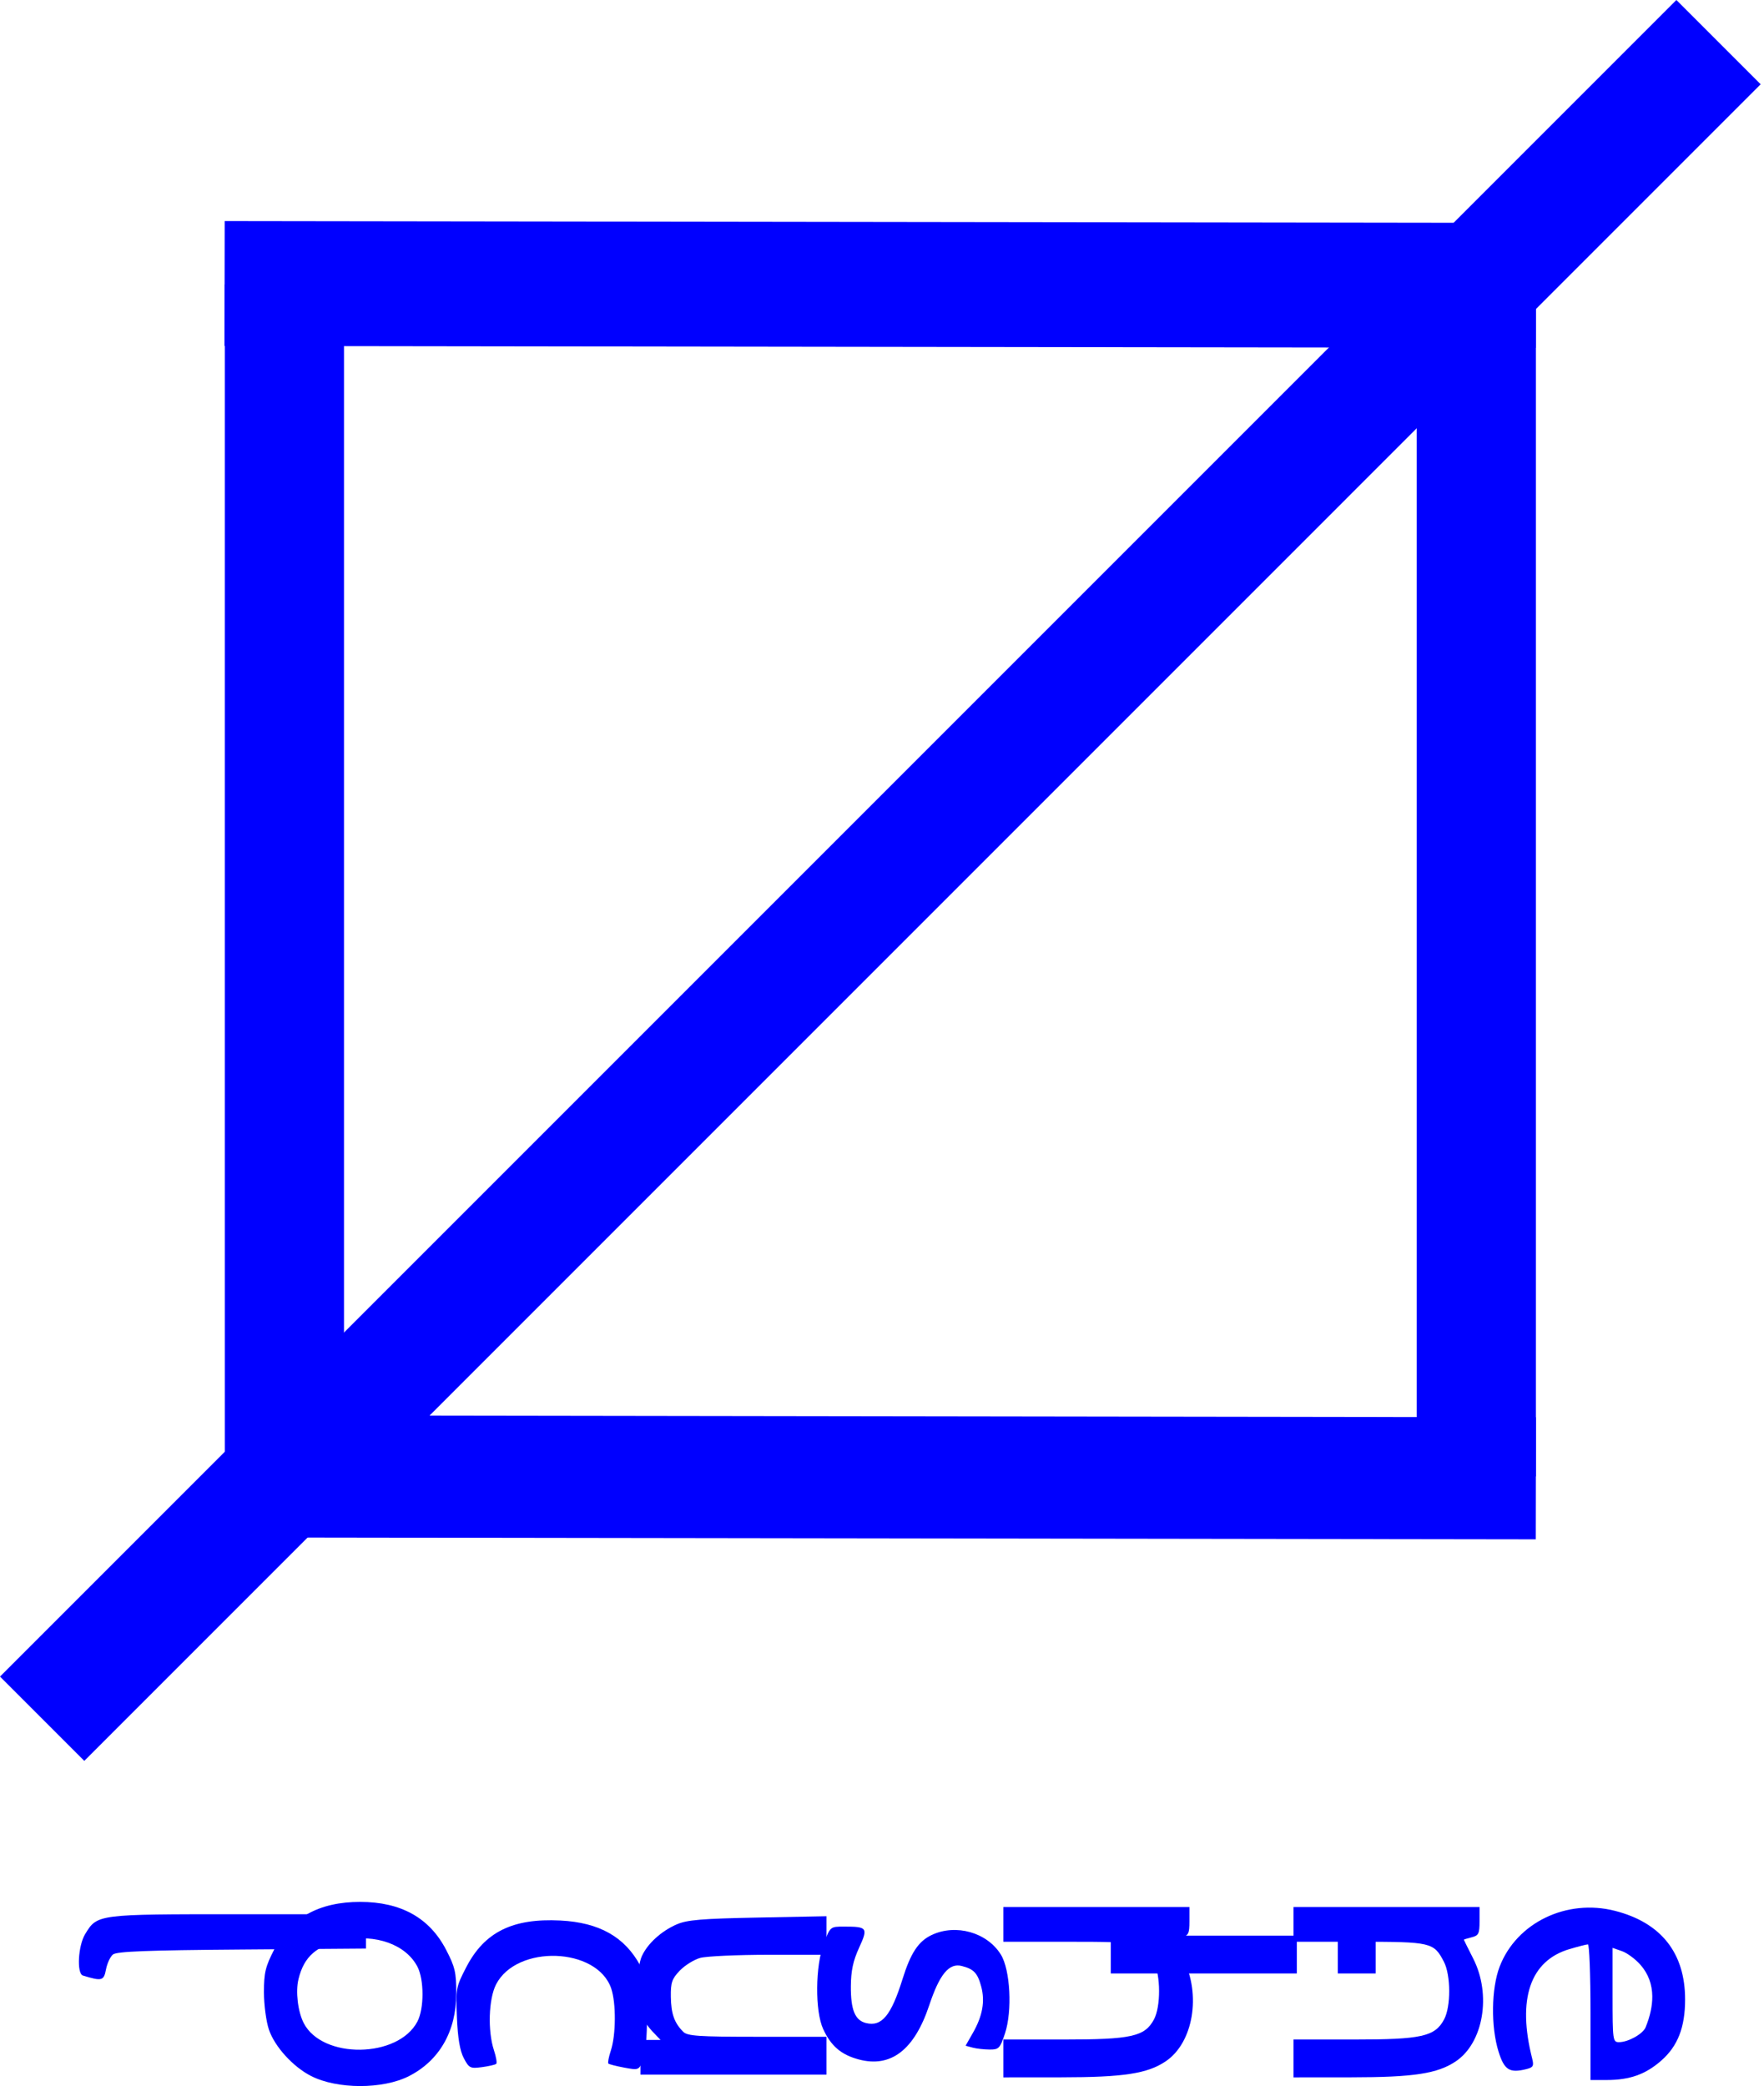 <?xml version="1.0" encoding="UTF-8" standalone="no"?>
<svg
   xmlns:dc="http://purl.org/dc/elements/1.1/"
   xmlns:cc="http://creativecommons.org/ns#"
   xmlns:rdf="http://www.w3.org/1999/02/22-rdf-syntax-ns#"
   xmlns:svg="http://www.w3.org/2000/svg"
   xmlns="http://www.w3.org/2000/svg"
   width="148mm"
   height="175mm"
   viewBox="0 0 148 175"
   version="1.1"
   id="svg8">
  <defs
     id="defs2" />
  <g
     id="logo"
     transform="translate(0,-149)">
    <path
       style="fill:none;stroke:#0000ff;stroke-width:10;stroke-linecap:butt;stroke-linejoin:miter;stroke-opacity:1"
       d="M 3.536,293.186 144.186,152.535"
       id="diagonal" />
    <path
       style="fill:none;stroke:#0000ff;stroke-width:10;stroke-linecap:butt;stroke-linejoin:miter;stroke-opacity:1"
       d="m 23.861,272.861 v -100"
       id="left" />
    <path
       id="right"
       d="m 123.861,272.861 v -100"
       style="fill:none;stroke:#0000ff;stroke-width:10;stroke-linecap:butt;stroke-linejoin:miter;stroke-opacity:1" />
    <path
       style="fill:none;stroke:#0000ff;stroke-width:10.479;stroke-linecap:butt;stroke-linejoin:miter;stroke-opacity:1"
       d="m 18.844,172.784 110.014,0.153"
       id="top" />
    <path
       id="bottom"
       d="m 23.856,272.861 105.002,0.153"
       style="fill:none;stroke:#0000ff;stroke-width:10.242;stroke-linecap:butt;stroke-linejoin:miter;stroke-opacity:1" />
  </g>
  <g
     style="fill:#0000ff;fill-opacity:1;opacity:1"
     transform="translate(3.245,-121.191)"
     id="text">
    <path
       id="l"
       d="m 3.712,286.92 c 1.584,0.488 1.756,0.443 1.934,-0.504 0.095,-0.505 0.357,-1.072 0.582,-1.259 0.315,-0.261 2.823,-0.359 10.82,-0.42 l 10.411,-0.08 v -1.441 -1.441 h -10.729 c -11.845,0 -11.811,-0.004 -12.83,1.666 -0.595,0.975 -0.721,3.315 -0.188,3.479 z"
       style="fill:#0000ff;fill-opacity:1;stroke-width:0.265;opacity:1" />
    <path
       id="o"
       d="m 35.037,288.434 c 0.002,-1.775 -0.105,-2.234 -0.857,-3.681 -1.392,-2.676 -3.791,-4.011 -7.21,-4.011 -3.441,0 -5.828,1.322 -7.204,3.987 -0.743,1.44 -0.866,1.947 -0.866,3.591 0,1.053 0.188,2.466 0.419,3.142 0.487,1.429 2.017,3.111 3.535,3.886 2.195,1.12 6.028,1.124 8.212,0.01 2.556,-1.304 3.967,-3.764 3.971,-6.925 z m -2.833,0.044 c -2.1e-4,0.874 -0.142,1.749 -0.424,2.293 -1.607,3.095 -7.983,3.184 -9.545,0.132 -0.49,-0.958 -0.69,-2.641 -0.437,-3.677 h -5.1e-4 c 0.468,-1.914 1.511,-2.823 3.759,-3.275 2.717,-0.546 5.254,0.364 6.224,2.233 0.282,0.544 0.423,1.418 0.423,2.293 z"
       style="opacity:1;fill:#0000ff;fill-opacity:1;stroke-width:0.265" />
    <path
       id="c"
       d="m 35.669,293.854 c 0.441,0.834 0.54,0.882 1.528,0.75 0.581,-0.078 1.119,-0.203 1.194,-0.279 0.075,-0.075 -0.011,-0.586 -0.193,-1.135 -0.536,-1.623 -0.448,-4.315 0.18,-5.53 1.735,-3.359 8.469,-3.123 9.656,0.339 0.419,1.223 0.404,3.901 -0.029,5.214 -0.177,0.537 -0.271,1.027 -0.208,1.09 0.063,0.063 0.663,0.217 1.333,0.342 1.195,0.223 1.225,0.212 1.566,-0.595 0.219,-0.519 0.347,-1.947 0.347,-3.865 0,-2.614 -0.081,-3.192 -0.571,-4.101 -1.3,-2.409 -3.439,-3.615 -6.705,-3.78 -4.007,-0.202 -6.365,0.967 -7.891,3.912 -0.863,1.665 -0.888,1.8 -0.785,4.233 0.073,1.731 0.253,2.791 0.578,3.405 z"
       style="opacity:1;fill:#0000ff;fill-opacity:1;stroke-width:0.265" />
    <path
       id="u"
       d="m 50.504,290.121 c 0.155,0.41 0.594,1.072 0.976,1.472 l 0.694,0.728 h -0.843 -0.843 v 1.455 1.455 h 7.805 7.805 v -1.587 -1.587 h -5.802 c -4.932,0 -5.865,-0.063 -6.219,-0.418 -0.746,-0.746 -1.018,-1.513 -1.038,-2.934 -0.017,-1.194 0.09,-1.51 0.75,-2.198 0.424,-0.442 1.194,-0.921 1.711,-1.065 0.518,-0.144 3.114,-0.262 5.77,-0.263 l 4.829,-10e-4 v -1.617 -1.617 l -5.755,0.112 c -4.713,0.091 -5.946,0.195 -6.813,0.572 -1.301,0.566 -2.462,1.628 -2.932,2.682 -0.428,0.959 -0.483,3.781 -0.094,4.811 z"
       style="opacity:1;fill:#0000ff;fill-opacity:1;stroke-width:0.265" />
    <path
       id="s"
       d="m 65.821,291.412 c 0.659,1.427 1.507,2.151 2.983,2.546 2.694,0.72 4.666,-0.795 5.914,-4.544 0.866,-2.599 1.661,-3.563 2.719,-3.298 1.015,0.255 1.337,0.592 1.64,1.719 0.334,1.24 0.117,2.468 -0.686,3.878 l -0.623,1.095 0.589,0.158 c 0.324,0.087 0.967,0.16 1.428,0.162 0.775,0.003 0.873,-0.099 1.288,-1.35 0.626,-1.885 0.447,-5.334 -0.344,-6.614 -1.152,-1.865 -3.778,-2.608 -5.809,-1.644 -1.115,0.529 -1.76,1.508 -2.449,3.717 -0.953,3.052 -1.744,3.998 -3.067,3.666 -0.915,-0.23 -1.276,-1.112 -1.262,-3.086 0.009,-1.291 0.187,-2.128 0.688,-3.222 0.771,-1.683 0.701,-1.781 -1.264,-1.781 -1.144,0 -1.154,0.008 -1.684,1.389 -0.728,1.893 -0.76,5.696 -0.061,7.21 z"
       style="opacity:1;fill:#0000ff;fill-opacity:1;stroke-width:0.265" />
    <path
       id="e"
       d="m 138.135,288.923 c 0,-3.897 -2.012,-6.439 -5.879,-7.43 -4.059,-1.04 -8.265,0.994 -9.681,4.682 -0.701,1.826 -0.743,5.048 -0.092,7.127 0.485,1.549 0.921,1.822 2.344,1.466 0.565,-0.142 0.634,-0.268 0.479,-0.882 -1.266,-4.99 -0.174,-8.204 3.118,-9.181 0.738,-0.219 1.439,-0.398 1.558,-0.398 0.119,0 0.217,2.56 0.217,5.689 v 5.689 h 1.358 c 1.938,0 3.267,-0.474 4.586,-1.635 1.382,-1.217 1.993,-2.788 1.993,-5.126 z m -2.753,-0.258 c 0.008,0.79 -0.178,1.659 -0.559,2.597 -0.226,0.557 -1.461,1.247 -2.231,1.247 -0.522,0 -0.542,-0.144 -0.542,-3.955 v -3.955 l 0.787,0.274 c 0.433,0.151 1.132,0.667 1.553,1.147 0.651,0.741 0.982,1.629 0.993,2.645 z"
       style="opacity:1;fill:#0000ff;fill-opacity:1;stroke-width:0.265" />
    <path
       id="n1"
       d="m 86.436,284.086 c 6.057,0 6.272,0.051 7.117,1.67 0.589,1.129 0.6,3.762 0.02,4.846 -0.77,1.438 -1.889,1.686 -7.612,1.686 h -5.022 v 1.587 1.587 l 4.829,-0.004 c 5.282,-0.005 7.26,-0.308 8.801,-1.35 2.302,-1.557 2.984,-5.583 1.455,-8.597 -0.435,-0.857 -0.792,-1.575 -0.794,-1.596 -0.002,-0.021 0.294,-0.112 0.658,-0.203 0.582,-0.146 0.661,-0.308 0.661,-1.352 v -1.186 h -7.805 -7.805 v 1.455 1.455 z"
       style="opacity:1;fill:#0000ff;fill-opacity:1;stroke-width:0.265" />
    <path
       id="n2"
       d="m 110.778,284.086 c 6.057,0 6.272,0.051 7.117,1.67 0.589,1.129 0.6,3.762 0.02,4.846 -0.77,1.438 -1.889,1.686 -7.612,1.686 h -5.022 v 1.587 1.587 l 4.829,-0.004 c 5.282,-0.005 7.26,-0.308 8.801,-1.35 2.302,-1.557 2.984,-5.583 1.455,-8.597 -0.435,-0.857 -0.792,-1.575 -0.794,-1.596 -0.002,-0.021 0.294,-0.112 0.658,-0.203 0.582,-0.146 0.661,-0.308 0.661,-1.352 v -1.186 h -7.805 -7.805 v 1.455 1.455 z"
       style="opacity:1;fill:#0000ff;fill-opacity:1;stroke-width:0.265" />
    <path
       id="i"
       d="m 89.949,283.571 v 1.587 1.587 h 7.805 7.805 v -1.587 -1.587 h -7.805 z m 19.05,0 v 1.587 1.587 h 1.587 1.587 v -1.587 -1.587 h -1.587 z"
       style="fill:#0000ff;fill-opacity:1;stroke-width:0.265" />
  </g>
</svg>
